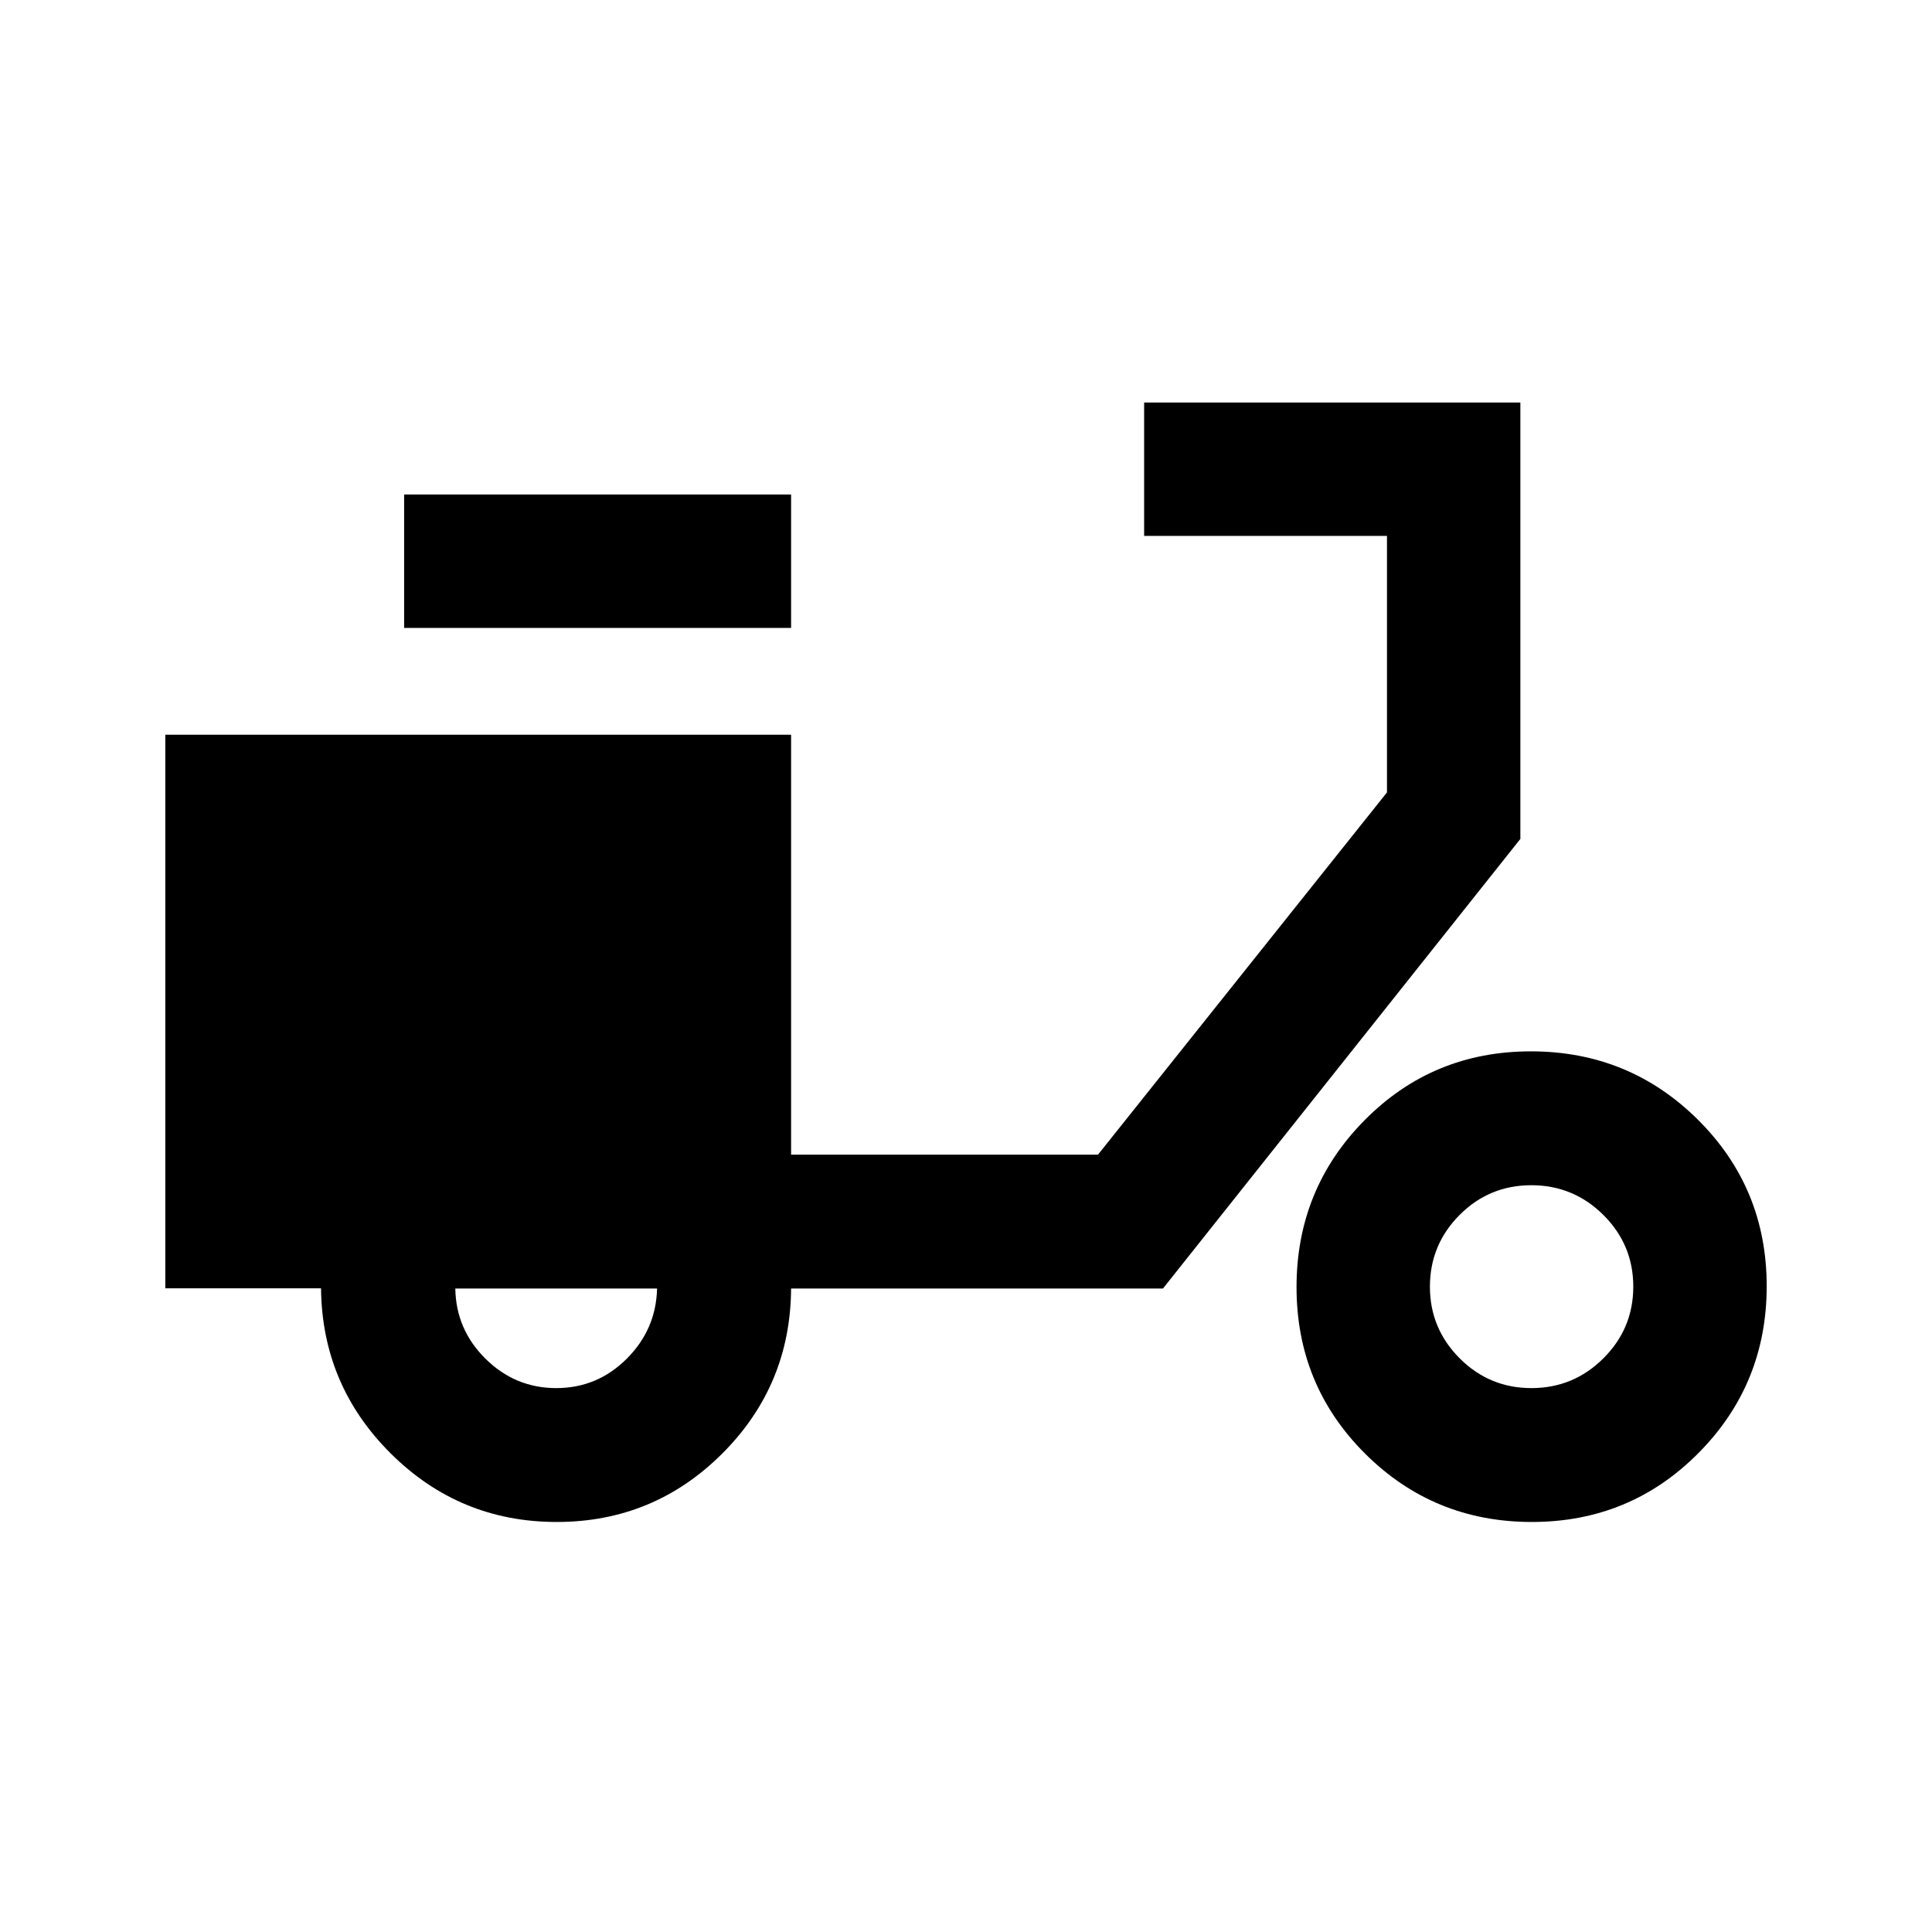 <svg xmlns="http://www.w3.org/2000/svg" height="40" viewBox="0 -960 960 960" width="40"><path d="M276.62-203.74q-48.2 0-82.41-33.99-34.21-33.99-34.69-82.11H82.14v-275.09h310.95v208.67h152.5l143.59-180V-693.7H568.51v-66.29h186.95v216.85l-177.59 223.4H393.09q-.31 48.24-34.32 82.12t-82.15 33.88Zm-.21-66.52q20.38 0 34.99-14.57 14.61-14.57 15.09-34.91H226.24q.32 20.39 15.05 34.93 14.73 14.55 35.12 14.55ZM200.81-648v-66.28h192.28V-648H200.81Zm560.35 444.26q-48.78 0-82.85-33.95-34.07-33.96-34.07-82.74 0-48.78 33.84-82.97 33.83-34.19 82.61-34.19t82.98 33.95q34.19 33.96 34.19 82.74 0 48.78-33.96 82.97t-82.74 34.19Zm-.22-66.52q20.94 0 35.78-14.8 14.85-14.79 14.85-35.62t-14.86-35.61q-14.87-14.78-35.79-14.78-20.93 0-35.67 14.79-14.73 14.8-14.73 35.63 0 20.83 14.8 35.61 14.79 14.78 35.62 14.78Z"/></svg>
